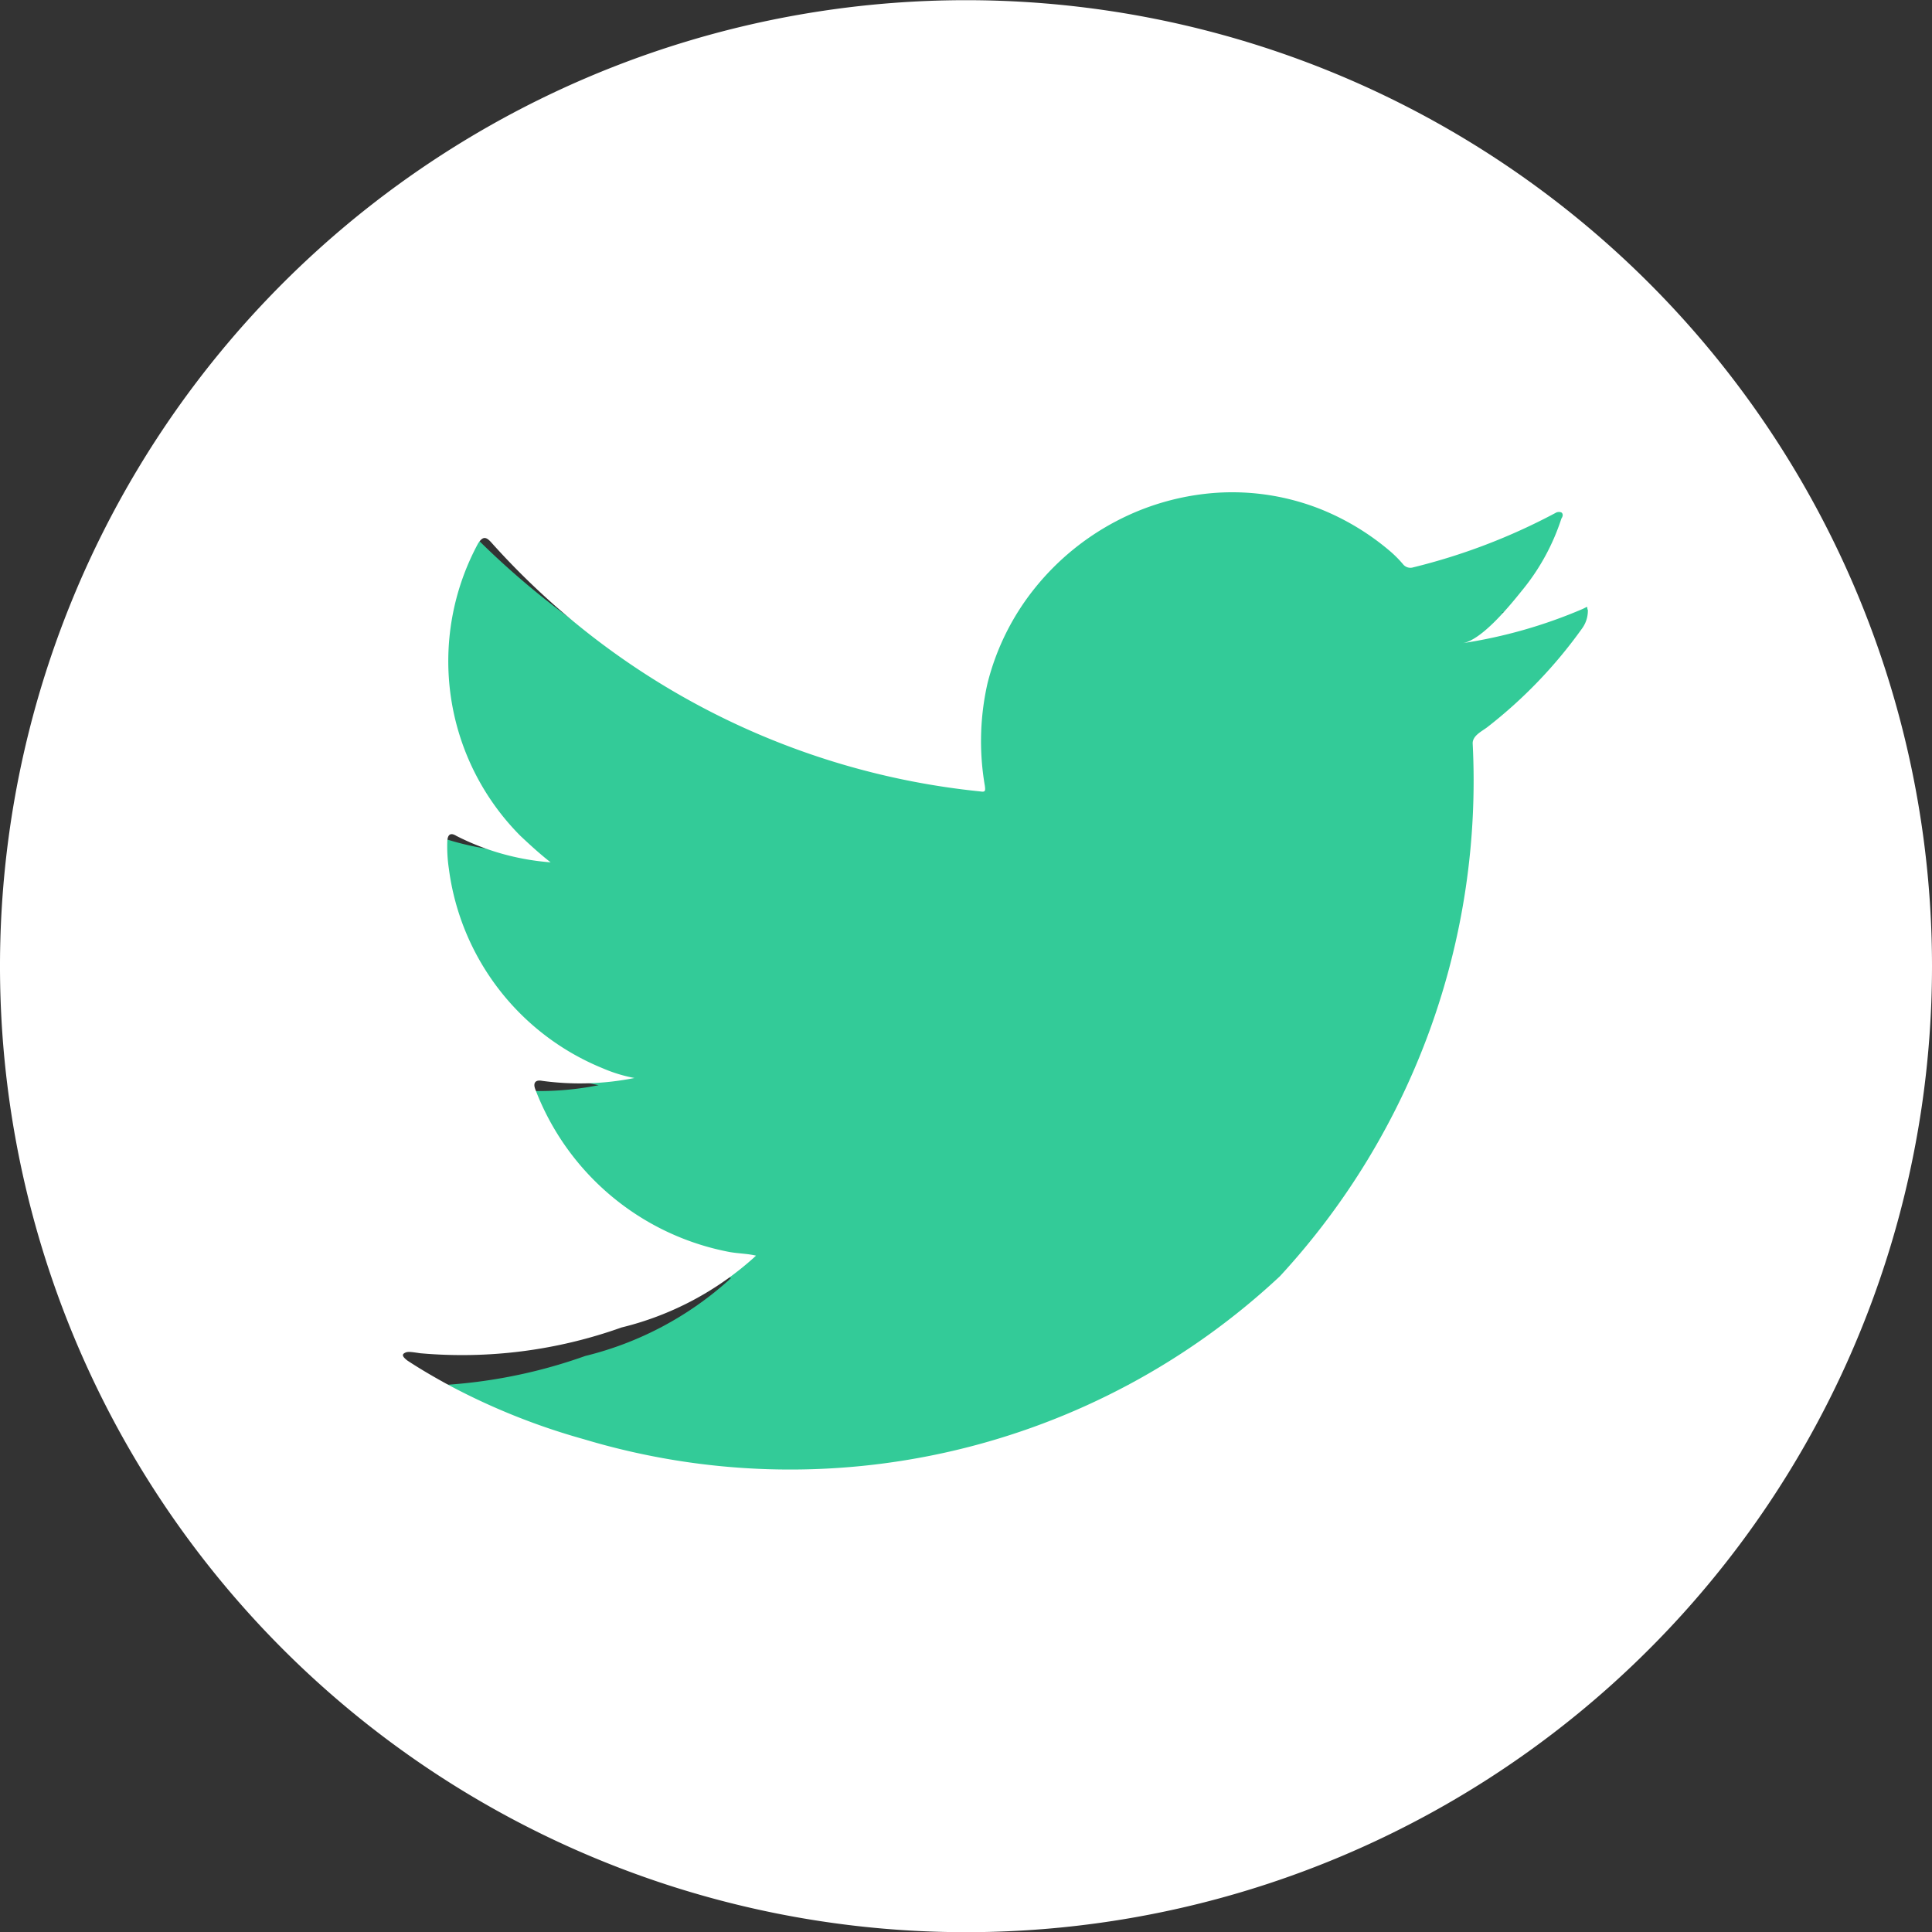 <svg xmlns="http://www.w3.org/2000/svg" width="32" height="32" viewBox="0 0 32 32">
  <rect x="0" y="0" width="32" height="32" fill="#333333" stroke="none"/>
  <g id="twitter" transform="translate(-80 -1518)">
    <path id="Path_1088" data-name="Path 1088" d="M1094.95,554.272a.54.54,0,0,1-.112.339,8.511,8.511,0,0,1-1.7,1.773c-.1.073-.26.149-.26.287,0,3.522-.9,7.04-3.468,9.591a12.9,12.9,0,0,1-12.527,2.929,11.983,11.983,0,0,1-2.423-.969c-.256-.14-.508-.285-.755-.448-.062-.05-.109-.1-.055-.13s.093-.029.288,0a8.538,8.538,0,0,0,3.624-.464,5.521,5.521,0,0,0,2.387-1.265c.009-.014.019-.014.028-.028-.159-.037-.317-.037-.476-.065A4.677,4.677,0,0,1,1076,562.9c-.046-.116,0-.177.121-.154a5.015,5.015,0,0,0,1.663-.051,2.657,2.657,0,0,1-.564-.172,4.507,4.507,0,0,1-2.776-3.592,2.731,2.731,0,0,1-.028-.5c.009-.116.06-.153.163-.089a4.479,4.479,0,0,0,1.7.476c-.191-.149-.368-.312-.54-.476a4.456,4.456,0,0,1-.76-5.265c.084-.126.14-.126.242-.009a13.66,13.66,0,0,0,8.788,4.473c.093.014.1,0,.088-.1a4.715,4.715,0,0,1,.047-1.837,4.461,4.461,0,0,1,.868-1.739,4.642,4.642,0,0,1,1.454-1.188,4.545,4.545,0,0,1,1.8-.509,4.312,4.312,0,0,1,1.9.306,4.535,4.535,0,0,1,1.24.759,2.112,2.112,0,0,1,.223.228.169.169,0,0,0,.176.047,10.983,10.983,0,0,0,2.558-.978.12.12,0,0,1,.114-.01c.037.028.024.075.005.112a3.961,3.961,0,0,1-.716,1.306c-.2.254-.713.882-1.06.94a8.848,8.848,0,0,0,2.157-.615c.086-.039.087-.056.087,0Z" transform="translate(-987.868 973.279)" fill="#33cb98"/>
    <g id="Group_1070" data-name="Group 1070" transform="translate(80 1518)">
      <path id="Path_1089" data-name="Path 1089" d="M1082.375,543.3a16,16,0,1,0,16,16A16,16,0,0,0,1082.375,543.3Zm10.3,10.1a.5.5,0,0,1-.1.312,7.831,7.831,0,0,1-1.569,1.632c-.089.067-.239.137-.239.264a12.1,12.1,0,0,1-3.192,8.827,11.876,11.876,0,0,1-11.529,2.7,11.029,11.029,0,0,1-2.23-.892c-.236-.129-.467-.262-.695-.412-.057-.046-.1-.089-.051-.12s.086-.027.265,0a7.857,7.857,0,0,0,3.335-.427,5.081,5.081,0,0,0,2.2-1.164c.008-.013.018-.013.026-.026-.146-.034-.292-.034-.438-.06a4.3,4.3,0,0,1-3.216-2.693c-.042-.107,0-.163.111-.142a4.616,4.616,0,0,0,1.531-.047,2.442,2.442,0,0,1-.519-.158,4.148,4.148,0,0,1-2.555-3.306,2.5,2.5,0,0,1-.026-.464c.008-.107.055-.141.15-.082a4.121,4.121,0,0,0,1.561.438c-.176-.137-.339-.287-.5-.438a4.1,4.1,0,0,1-.7-4.846c.077-.116.129-.116.223-.008a12.572,12.572,0,0,0,8.088,4.117c.086.013.094,0,.081-.094a4.338,4.338,0,0,1,.043-1.691,4.105,4.105,0,0,1,.8-1.6,4.271,4.271,0,0,1,1.338-1.093,4.182,4.182,0,0,1,1.659-.468,3.968,3.968,0,0,1,1.748.282,4.172,4.172,0,0,1,1.141.7,1.934,1.934,0,0,1,.205.21.156.156,0,0,0,.162.043,10.11,10.11,0,0,0,2.354-.9.11.11,0,0,1,.1-.009c.034.026.022.069,0,.1a3.644,3.644,0,0,1-.659,1.2c-.188.234-.656.812-.976.865a8.144,8.144,0,0,0,1.985-.566c.079-.036.08-.052.08,0Z" transform="translate(-1066.375 -543.297)" fill="#fff"/>
    </g>
  </g>
</svg>

